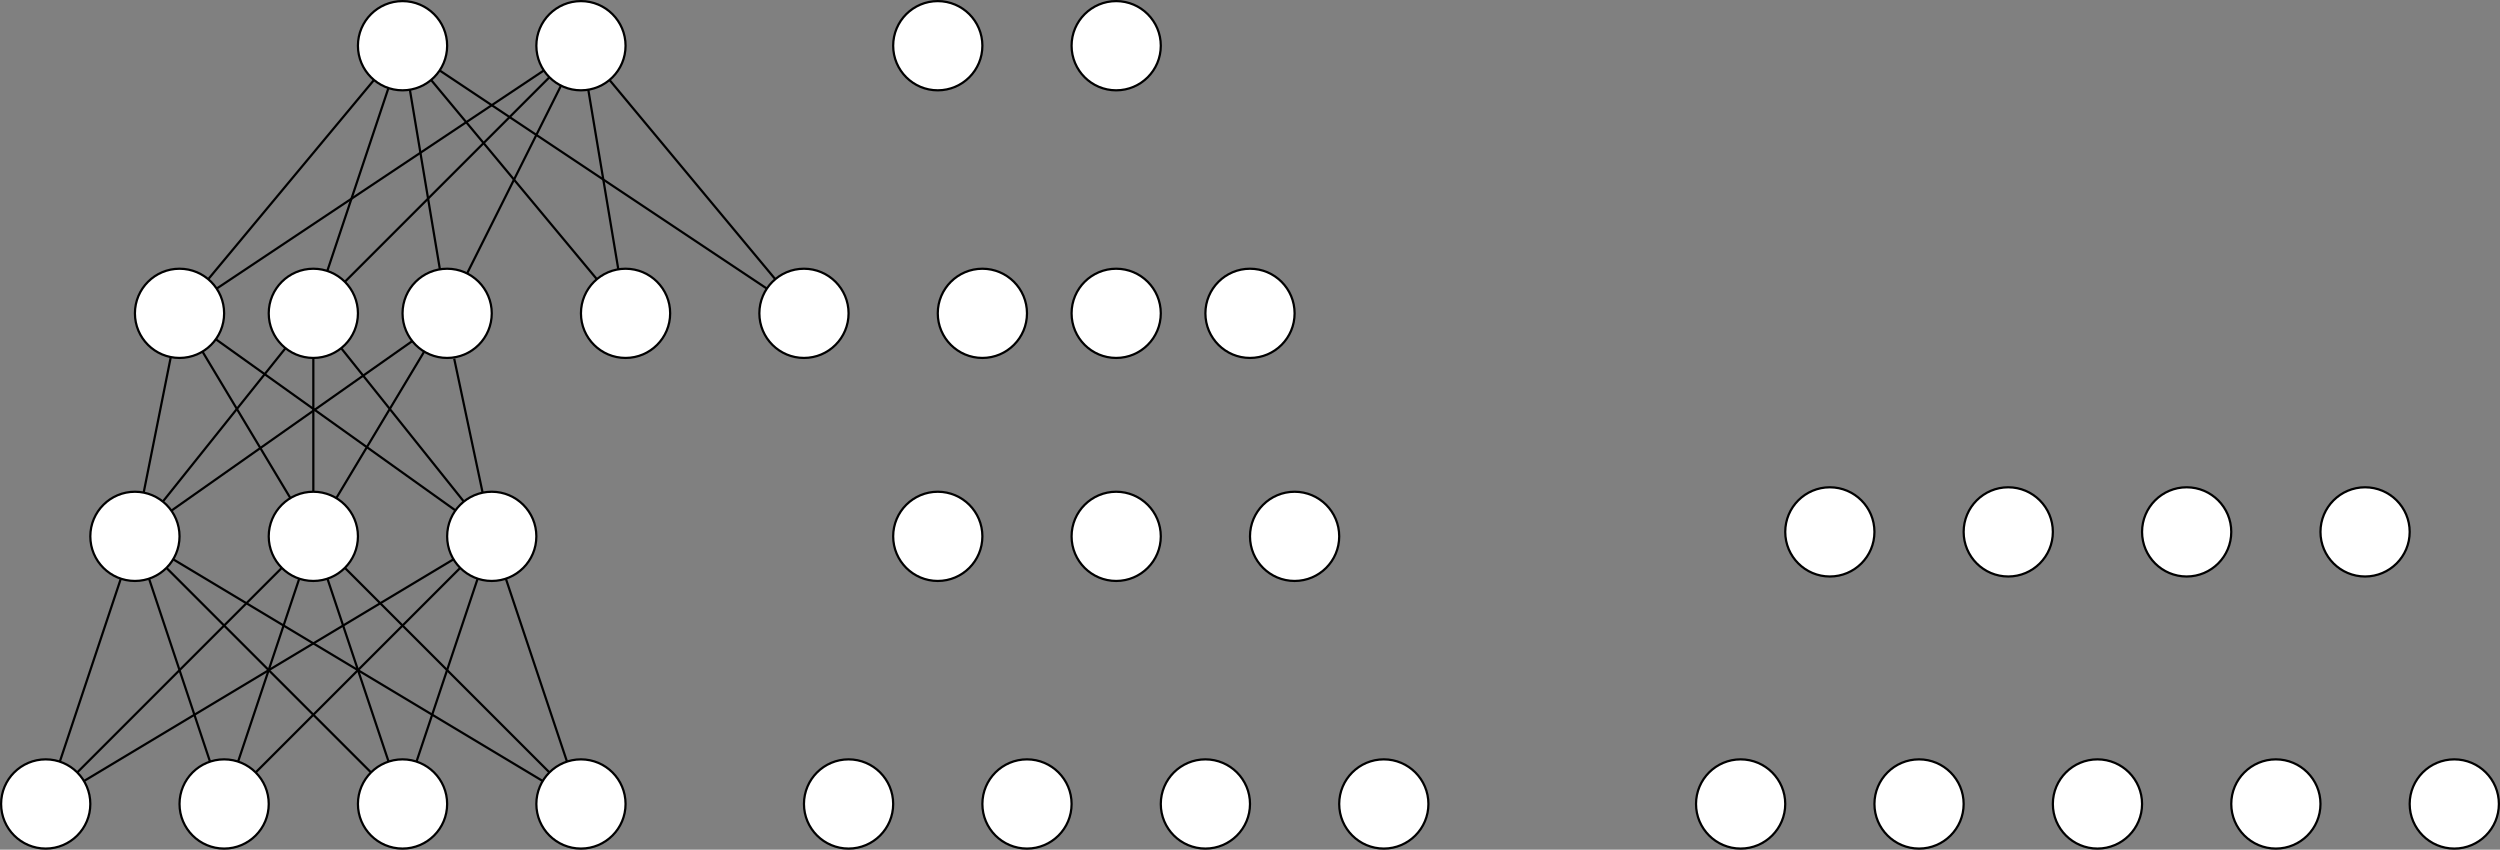 <?xml version="1.0" encoding="UTF-8"?>
<!DOCTYPE svg PUBLIC "-//W3C//DTD SVG 1.1//EN" "http://www.w3.org/Graphics/SVG/1.1/DTD/svg11.dtd">
<svg xmlns="http://www.w3.org/2000/svg" xmlns:xlink="http://www.w3.org/1999/xlink" version="1.1" width="1121px" height="381px" viewBox="-0.5 -0.5 1121 381" content="&lt;mxfile host=&quot;app.diagrams.net&quot; modified=&quot;2021-03-12T13:51:45.665Z&quot; agent=&quot;5.0 (X11; Linux x86_64) AppleWebKit/537.36 (KHTML, like Gecko) Chrome/89.0.439.82 Safari/537.36&quot; etag=&quot;QKuIN0gsMSLDnfnLeTtm&quot; version=&quot;14.4.6&quot; type=&quot;github&quot;&gt;&lt;diagram id=&quot;R4A51FsJIPEPxxZOtgQd&quot; name=&quot;Page-1&quot;&gt;7V3fc5s4EP5r8ugMEj8Mj0na5HrT3KTNzLXpG2Nkm45tfJjE9v31JxcRw0J8KmDt2pMXj7VgQN+3Wu2uVvjCvplv7tJwOb1PIjG74Fa0ubA/XHAeWJb83Am2uWDI3VwwSeMoF7G94DH+Vyih+t3kOY7EqnJiliSzLF5WhaNksRCjrCIL0zRZV08bJ7PqXZfhRNQEj6NwVpd+i6NsqqTMC/YH/hDxZKpu7fNhfmAeFiernqymYZSsSyL744V9kyZJln+bb27EbIddgUv+u9s3jr4+WCoWmc4PBp///uvqJUhj5/rL+NP26z8/rn4MmJ1f5iWcPaseq6fNtgUE8jISbdm4Xk/jTDwuw9HuyFryLWXTbD6TLSa/hqtlTsE43gh51+v6I6qnfhFpJjYlkXrkO5HMRZZu5SnFUU/Bp/THLRRqvWfDUaJpiYdCFir+J69X3kMkvyiUmhG7ffj6+f6Wz0ff77Nv459XN6s5HzBGHLEAIDbk2Ihx4ogxy6EGGflhyTg1yBzikPk+NcRc6ohZ1BDzqCMGDJkb+MiIDYkjFnBqiPnEEWOWRQ2ygDxkPjHIuA5ki+hqF0HJ1iJZiCpMYhNn3+V369JVradK68Ou61bR2JYaDyKNZSdEqmRv4rtKntORONQJNeVnYToR2aETFdoiqgR7db5KdLgNdBSyVMzCLH6phohNHKk7PCSx7NteHYKqNng+oDnvufpVOaQDF+LA3Hs2uFCOTO1Cv1TmtdvttcjWiYUOaVF77m2uyX0BCRHu+bAn7m2OzL2Ov30k7l1d7m1S3NtuT9w7FjL3Ol7dkbj3TpR7GMvAqV173EObD5Xo2Nzr+KfH4V57vidm82FCri31rDbdu2ap7+o0mqCe1rDvjXoGqA/Mjnqnq6cnGU+3pYBh13yqNvchw6/WttzqL2jQdhypBQ0wR91alWD0YVqVdHLb2EEDLStyPtyfQtBAy3ngcKGlLfe1yNM09zrLDcjcE7P558O9zsIJcsBIjPv+AkaYdTDN/SkkC2jZ/LPhvsCV7soMCNA87PIim3rlR23NAR0x6mUMnFoZg029jIFTK5UpAkeyiJErx+I6kR4mYtRK/pyueXVTGbayM9VcU6xOBM6UTpbXb6bMjNcFjI7HWzpdzK5eyB2adbocvDR90fO2OoKWYINuYFvuOcPlvsCDNPfEkqtnwz1iNY59mtzXgpnW3AfI3Os4qNjc07L558P90RbU2g7nd1fPEPWcerE4BNpgsuigDSILGIPF9QYR41srDKzx4Onpz8i9c7LN8EsyMABYDZ0GDN/OFcENHNiAdZ2Jy3H8MChH8uzSsvz2sXzNSPc127+tN2hze18+vW3Op29EsevUXlImZlWUybr0GUNWpmL6oq1M0CS39xZcXGXqp/imHzPSkCwgyHxffiI35yc2omhgiazbJA6GmO0jT+IGVsi6AeYTA6yfIo/ftS0Hffz/tS0eqm2BfmvrWQXUdjmGbUs/+0H6YV7XOcVlHm4G7mtWMc18P+tMv8v8oSiVNvEw49ie+ACXeK0sCjVr775b+z6o54So1zX3uNSfi7nXeikVMXuPyvz52PujhkNRnEpBnCykTCKyI6aPEAkWUaMnho/7LqRjoQitFzaKxRgiYYWGp2CG4EBwWEszBHcT2J5ZM8Rx3M6DJpE49WD0Om5L6h3oe1iGqcdxO7tRjxtsQp+hLfXwhSPGqafkduoa/Hfqe1n9NLCJoJN35IKwHj0Nb2IzVCfEHIcaYtSXeqCOoXvgWm//QtUxxHfGNyNmoEyvm45Ri/K0XjVFaVSarGxsLu7QiYsxEfNgGQ06YtRLG+FciY+YThSGOioR//uiGTED2/m7jUrEfbDNiFH3+R3EzenNiJH3+c29AEE29/+olIeh+7+lsj/+Bw==&lt;/diagram&gt;&lt;/mxfile&gt;" resource="https://app.diagrams.net/#Hmikee-AI%2FUdacity%2Fmaster%2FMiKee.svg"><rect x="-0.5" y="-0.5" width="1121" height="381" fill="#808080" stroke="none"/><defs/><g><ellipse cx="140" cy="140" rx="20" ry="20" fill="#ffffff" stroke="#000000" pointer-events="all"/><ellipse cx="940" cy="360" rx="20" ry="20" fill="#ffffff" stroke="#000000" pointer-events="all"/><ellipse cx="1020" cy="360" rx="20" ry="20" fill="#ffffff" stroke="#000000" pointer-events="all"/><ellipse cx="1100" cy="360" rx="20" ry="20" fill="#ffffff" stroke="#000000" pointer-events="all"/><ellipse cx="860" cy="360" rx="20" ry="20" fill="#ffffff" stroke="#000000" pointer-events="all"/><ellipse cx="780" cy="360" rx="20" ry="20" fill="#ffffff" stroke="#000000" pointer-events="all"/><ellipse cx="820" cy="238" rx="20" ry="20" fill="#ffffff" stroke="#000000" pointer-events="all"/><ellipse cx="900" cy="238" rx="20" ry="20" fill="#ffffff" stroke="#000000" pointer-events="all"/><ellipse cx="980" cy="238" rx="20" ry="20" fill="#ffffff" stroke="#000000" pointer-events="all"/><ellipse cx="1060" cy="238" rx="20" ry="20" fill="#ffffff" stroke="#000000" pointer-events="all"/><path d="M 20 360 L 53.68 258.97" fill="none" stroke="#000000" stroke-miterlimit="10" pointer-events="stroke"/><path d="M 106.26 341 L 133.68 258.97" fill="none" stroke="#000000" stroke-miterlimit="10" pointer-events="stroke"/><path d="M 186.26 341 L 213.68 258.97" fill="none" stroke="#000000" stroke-miterlimit="10" pointer-events="stroke"/><path d="M 253.74 341 L 226.32 258.97" fill="none" stroke="#000000" stroke-miterlimit="10" pointer-events="stroke"/><path d="M 34.14 345.86 L 125.86 254.14" fill="none" stroke="#000000" stroke-miterlimit="10" pointer-events="stroke"/><path d="M 37.15 349.71 L 202.85 250.29" fill="none" stroke="#000000" stroke-miterlimit="10" pointer-events="stroke"/><path d="M 93.68 341.03 L 60 240" fill="none" stroke="#000000" stroke-miterlimit="10" pointer-events="stroke"/><path d="M 114.14 345.86 L 205.86 254.14" fill="none" stroke="#000000" stroke-miterlimit="10" pointer-events="stroke"/><path d="M 173.74 341 L 146.32 258.97" fill="none" stroke="#000000" stroke-miterlimit="10" pointer-events="stroke"/><path d="M 165.86 345.86 L 74.14 254.14" fill="none" stroke="#000000" stroke-miterlimit="10" pointer-events="stroke"/><path d="M 242.85 349.71 L 77.15 250.29" fill="none" stroke="#000000" stroke-miterlimit="10" pointer-events="stroke"/><path d="M 245.86 345.86 L 154.14 254.14" fill="none" stroke="#000000" stroke-miterlimit="10" pointer-events="stroke"/><ellipse cx="140" cy="240" rx="20" ry="20" fill="#ffffff" stroke="#000000" pointer-events="all"/><ellipse cx="220" cy="240" rx="20" ry="20" fill="#ffffff" stroke="#000000" pointer-events="all"/><ellipse cx="180" cy="360" rx="20" ry="20" fill="#ffffff" stroke="#000000" pointer-events="all"/><ellipse cx="260" cy="360" rx="20" ry="20" fill="#ffffff" stroke="#000000" pointer-events="all"/><ellipse cx="100" cy="360" rx="20" ry="20" fill="#ffffff" stroke="#000000" pointer-events="all"/><ellipse cx="20" cy="360" rx="20" ry="20" fill="#ffffff" stroke="#000000" pointer-events="all"/><path d="M 63.92 220.39 L 80 140" fill="none" stroke="#000000" stroke-miterlimit="10" pointer-events="stroke"/><path d="M 129.71 222.85 L 90.29 157.15" fill="none" stroke="#000000" stroke-miterlimit="10" pointer-events="stroke"/><path d="M 140 220 L 140 160" fill="none" stroke="#000000" stroke-miterlimit="10" pointer-events="stroke"/><path d="M 207.48 224.4 L 152.49 155.62" fill="none" stroke="#000000" stroke-miterlimit="10" pointer-events="stroke"/><path d="M 203.73 228.38 L 96.27 151.62" fill="none" stroke="#000000" stroke-miterlimit="10" pointer-events="stroke"/><path d="M 72.52 224.4 L 127.51 155.62" fill="none" stroke="#000000" stroke-miterlimit="10" pointer-events="stroke"/><ellipse cx="60" cy="240" rx="20" ry="20" fill="#ffffff" stroke="#000000" pointer-events="all"/><ellipse cx="80" cy="140" rx="20" ry="20" fill="#ffffff" stroke="#000000" pointer-events="all"/><ellipse cx="200" cy="140" rx="20" ry="20" fill="#ffffff" stroke="#000000" pointer-events="all"/><path d="M 215.91 220.42 L 203.16 160.32" fill="none" stroke="#000000" stroke-miterlimit="10" pointer-events="stroke"/><path d="M 76.35 228.48 L 184.36 152.44" fill="none" stroke="#000000" stroke-miterlimit="10" pointer-events="stroke"/><path d="M 150.29 222.85 L 189.71 157.15" fill="none" stroke="#000000" stroke-miterlimit="10" pointer-events="stroke"/><ellipse cx="180" cy="20" rx="20" ry="20" fill="#ffffff" stroke="#000000" pointer-events="all"/><ellipse cx="260" cy="20" rx="20" ry="20" fill="#ffffff" stroke="#000000" pointer-events="all"/><path d="M 96.64 128.91 L 243.36 31.09" fill="none" stroke="#000000" stroke-miterlimit="10" pointer-events="stroke"/><path d="M 154.14 125.86 L 245.86 34.14" fill="none" stroke="#000000" stroke-miterlimit="10" pointer-events="stroke"/><path d="M 208.94 122.11 L 251.06 37.89" fill="none" stroke="#000000" stroke-miterlimit="10" pointer-events="stroke"/><path d="M 92.87 124.69 L 167.2 35.36" fill="none" stroke="#000000" stroke-miterlimit="10" pointer-events="stroke"/><path d="M 146.26 121 L 173.68 38.97" fill="none" stroke="#000000" stroke-miterlimit="10" pointer-events="stroke"/><path d="M 196.75 120.27 L 183.29 39.73" fill="none" stroke="#000000" stroke-miterlimit="10" pointer-events="stroke"/><ellipse cx="280" cy="140" rx="20" ry="20" fill="#ffffff" stroke="#000000" transform="rotate(90,280,140)" pointer-events="all"/><ellipse cx="360" cy="140" rx="20" ry="20" fill="#ffffff" stroke="#000000" transform="rotate(90,360,140)" pointer-events="all"/><path d="M 343.36 128.91 L 196.64 31.09" fill="none" stroke="#000000" stroke-miterlimit="10" pointer-events="stroke"/><path d="M 267.13 124.69 L 192.8 35.36" fill="none" stroke="#000000" stroke-miterlimit="10" pointer-events="stroke"/><path d="M 276.75 120.27 L 263.29 39.73" fill="none" stroke="#000000" stroke-miterlimit="10" pointer-events="stroke"/><path d="M 347.13 124.69 L 272.8 35.36" fill="none" stroke="#000000" stroke-miterlimit="10" pointer-events="stroke"/><ellipse cx="500" cy="20" rx="20" ry="20" fill="#ffffff" stroke="#000000" pointer-events="all"/><ellipse cx="420" cy="20" rx="20" ry="20" fill="#ffffff" stroke="#000000" pointer-events="all"/><ellipse cx="500" cy="140" rx="20" ry="20" fill="#ffffff" stroke="#000000" pointer-events="all"/><ellipse cx="440" cy="140" rx="20" ry="20" fill="#ffffff" stroke="#000000" pointer-events="all"/><ellipse cx="560" cy="140" rx="20" ry="20" fill="#ffffff" stroke="#000000" pointer-events="all"/><ellipse cx="500" cy="240" rx="20" ry="20" fill="#ffffff" stroke="#000000" pointer-events="all"/><ellipse cx="580" cy="240" rx="20" ry="20" fill="#ffffff" stroke="#000000" pointer-events="all"/><ellipse cx="420" cy="240" rx="20" ry="20" fill="#ffffff" stroke="#000000" pointer-events="all"/><ellipse cx="540" cy="360" rx="20" ry="20" fill="#ffffff" stroke="#000000" pointer-events="all"/><ellipse cx="620" cy="360" rx="20" ry="20" fill="#ffffff" stroke="#000000" pointer-events="all"/><ellipse cx="460" cy="360" rx="20" ry="20" fill="#ffffff" stroke="#000000" pointer-events="all"/><ellipse cx="380" cy="360" rx="20" ry="20" fill="#ffffff" stroke="#000000" pointer-events="all"/></g></svg>